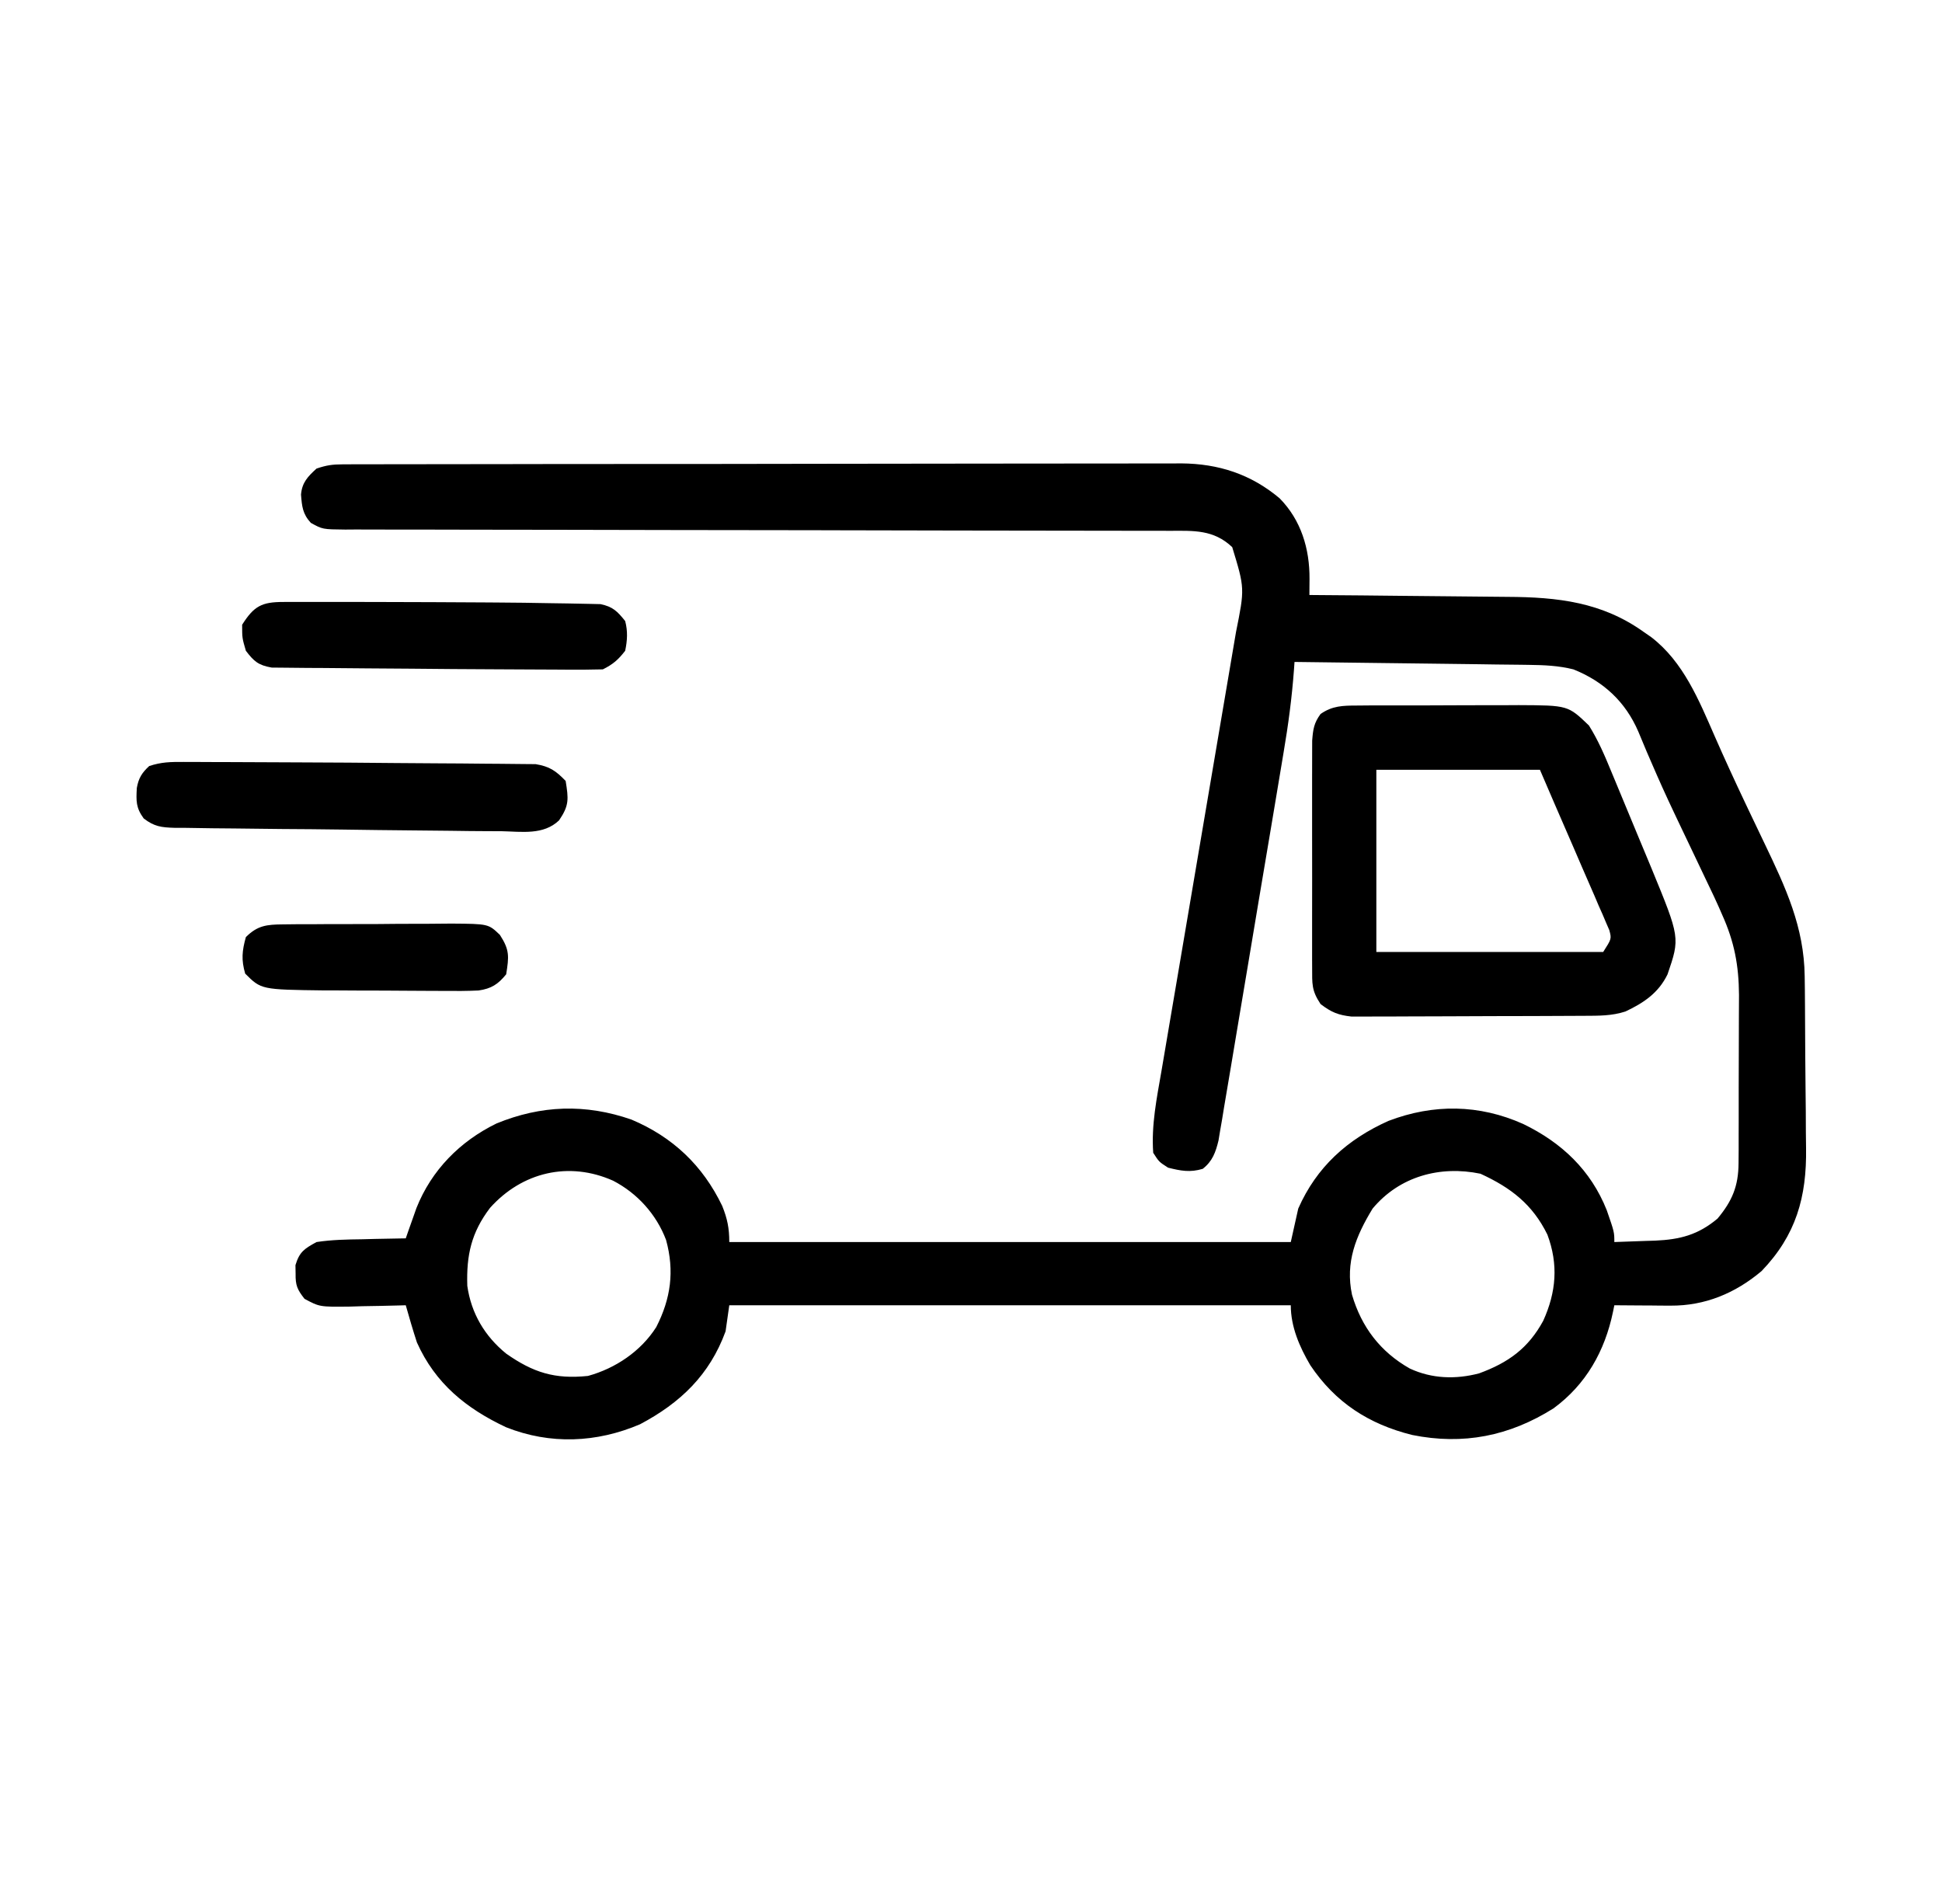 <svg width="51" height="50" viewBox="0 0 51 50" fill="none" xmlns="http://www.w3.org/2000/svg">
<path d="M9 12.194C9.081 12.194 9.161 12.193 9.245 12.193C9.333 12.193 9.422 12.193 9.513 12.193C9.654 12.193 9.654 12.193 9.798 12.192C10.114 12.192 10.431 12.191 10.748 12.191C10.974 12.191 11.201 12.19 11.427 12.19C12.044 12.188 12.66 12.188 13.277 12.188C13.662 12.187 14.047 12.187 14.432 12.186C15.499 12.185 16.565 12.184 17.632 12.184C17.7 12.184 17.768 12.184 17.839 12.184C17.907 12.184 17.976 12.184 18.046 12.184C18.185 12.184 18.324 12.184 18.462 12.184C18.531 12.184 18.6 12.184 18.671 12.184C19.784 12.183 20.898 12.181 22.012 12.179C23.156 12.177 24.299 12.176 25.443 12.175C26.085 12.175 26.727 12.175 27.369 12.173C27.974 12.171 28.578 12.171 29.182 12.172C29.404 12.172 29.625 12.172 29.847 12.171C30.15 12.169 30.453 12.17 30.756 12.171C30.843 12.17 30.93 12.17 31.02 12.169C32 12.176 32.851 12.452 33.605 13.086C34.169 13.659 34.395 14.412 34.39 15.203C34.389 15.282 34.389 15.361 34.388 15.442C34.388 15.503 34.387 15.563 34.387 15.625C34.466 15.626 34.545 15.626 34.627 15.627C35.378 15.632 36.129 15.639 36.88 15.648C37.266 15.652 37.652 15.656 38.038 15.659C38.412 15.661 38.786 15.665 39.159 15.67C39.301 15.672 39.442 15.673 39.584 15.674C40.909 15.68 42.077 15.812 43.176 16.602C43.269 16.666 43.269 16.666 43.364 16.732C44.21 17.381 44.617 18.389 45.033 19.339C45.285 19.913 45.546 20.482 45.815 21.049C45.85 21.122 45.885 21.195 45.92 21.271C46.062 21.568 46.203 21.865 46.345 22.161C46.895 23.31 47.379 24.343 47.394 25.64C47.396 25.827 47.396 25.827 47.399 26.019C47.4 26.155 47.401 26.29 47.402 26.426C47.402 26.495 47.403 26.564 47.403 26.635C47.406 27.001 47.408 27.367 47.409 27.734C47.41 28.034 47.413 28.335 47.417 28.635C47.422 29.001 47.425 29.366 47.425 29.732C47.426 29.87 47.427 30.008 47.43 30.146C47.45 31.434 47.167 32.438 46.262 33.379C45.573 33.961 44.775 34.293 43.873 34.287C43.786 34.287 43.7 34.286 43.611 34.286C43.521 34.285 43.432 34.284 43.341 34.283C43.25 34.283 43.159 34.283 43.065 34.282C42.842 34.281 42.618 34.279 42.395 34.277C42.383 34.336 42.371 34.394 42.359 34.454C42.146 35.477 41.654 36.357 40.797 36.985C39.639 37.714 38.426 37.954 37.084 37.683C35.943 37.398 35.066 36.829 34.411 35.852C34.127 35.37 33.898 34.842 33.898 34.277C29.032 34.277 24.166 34.277 19.152 34.277C19.12 34.503 19.088 34.728 19.055 34.961C18.637 36.105 17.87 36.84 16.809 37.402C15.668 37.89 14.451 37.941 13.294 37.482C12.243 36.99 11.43 36.329 10.949 35.254C10.844 34.931 10.748 34.605 10.656 34.277C10.588 34.279 10.519 34.281 10.449 34.283C10.138 34.292 9.826 34.297 9.515 34.302C9.353 34.307 9.353 34.307 9.189 34.312C8.394 34.321 8.394 34.321 7.997 34.108C7.806 33.864 7.758 33.754 7.763 33.447C7.762 33.374 7.761 33.3 7.759 33.224C7.864 32.875 7.991 32.793 8.313 32.617C8.713 32.556 9.11 32.549 9.515 32.544C9.625 32.541 9.734 32.538 9.847 32.535C10.117 32.528 10.386 32.523 10.656 32.52C10.694 32.411 10.694 32.411 10.732 32.301C10.766 32.205 10.8 32.109 10.835 32.011C10.868 31.917 10.902 31.822 10.936 31.725C11.331 30.73 12.079 29.972 13.037 29.504C14.211 29.021 15.379 28.982 16.583 29.401C17.667 29.858 18.455 30.605 18.966 31.667C19.101 32.003 19.152 32.252 19.152 32.617C24.019 32.617 28.885 32.617 33.898 32.617C33.963 32.327 34.027 32.037 34.094 31.738C34.575 30.645 35.385 29.918 36.465 29.435C37.645 28.985 38.846 28.999 40.001 29.516C41.012 30.005 41.777 30.728 42.196 31.781C42.395 32.355 42.395 32.355 42.395 32.617C42.673 32.609 42.952 32.598 43.231 32.587C43.309 32.584 43.387 32.582 43.467 32.58C44.118 32.551 44.594 32.43 45.105 32.001C45.49 31.54 45.654 31.148 45.657 30.547C45.658 30.429 45.659 30.312 45.66 30.19C45.66 30.064 45.66 29.938 45.66 29.808C45.66 29.676 45.66 29.544 45.661 29.411C45.662 29.134 45.662 28.857 45.661 28.58C45.66 28.228 45.662 27.876 45.664 27.524C45.666 27.25 45.666 26.977 45.666 26.704C45.666 26.512 45.667 26.32 45.669 26.128C45.663 25.348 45.547 24.734 45.227 24.023C45.197 23.956 45.168 23.888 45.138 23.819C45.056 23.633 44.969 23.451 44.881 23.268C44.834 23.168 44.834 23.168 44.785 23.067C44.685 22.854 44.583 22.642 44.482 22.43C44.341 22.135 44.2 21.84 44.06 21.545C44.026 21.472 43.991 21.4 43.956 21.325C43.753 20.898 43.559 20.467 43.372 20.032C43.33 19.935 43.287 19.837 43.244 19.737C43.169 19.562 43.096 19.387 43.024 19.21C42.687 18.43 42.114 17.896 41.32 17.578C40.927 17.48 40.553 17.465 40.149 17.46C40.082 17.459 40.016 17.459 39.947 17.457C39.728 17.454 39.508 17.452 39.289 17.45C39.136 17.448 38.984 17.445 38.831 17.443C38.431 17.438 38.03 17.433 37.63 17.428C37.221 17.424 36.811 17.418 36.402 17.413C35.6 17.402 34.798 17.392 33.996 17.383C33.991 17.454 33.986 17.524 33.981 17.597C33.927 18.322 33.833 19.032 33.711 19.748C33.683 19.918 33.683 19.918 33.654 20.09C33.593 20.459 33.531 20.828 33.469 21.198C33.436 21.39 33.404 21.583 33.372 21.776C33.271 22.379 33.169 22.983 33.067 23.587C32.962 24.209 32.858 24.831 32.755 25.453C32.665 25.989 32.575 26.524 32.485 27.06C32.431 27.38 32.378 27.699 32.325 28.018C32.266 28.373 32.206 28.728 32.145 29.083C32.128 29.189 32.11 29.294 32.093 29.403C32.068 29.548 32.068 29.548 32.042 29.695C32.021 29.821 32.021 29.821 32 29.95C31.925 30.261 31.841 30.495 31.585 30.695C31.251 30.794 31.012 30.748 30.676 30.664C30.438 30.512 30.438 30.512 30.285 30.273C30.233 29.544 30.378 28.841 30.502 28.125C30.525 27.988 30.548 27.85 30.572 27.713C30.622 27.418 30.672 27.124 30.722 26.829C30.802 26.363 30.881 25.897 30.96 25.43C31.169 24.188 31.38 22.947 31.592 21.705C31.731 20.888 31.87 20.072 32.008 19.255C32.086 18.791 32.165 18.328 32.244 17.866C32.294 17.577 32.342 17.289 32.391 17C32.413 16.867 32.436 16.733 32.459 16.6C32.69 15.451 32.69 15.451 32.36 14.368C31.871 13.905 31.351 13.937 30.714 13.94C30.619 13.939 30.524 13.939 30.426 13.938C30.107 13.938 29.788 13.938 29.47 13.938C29.241 13.938 29.013 13.937 28.784 13.937C28.292 13.936 27.8 13.935 27.308 13.935C26.597 13.935 25.885 13.934 25.173 13.932C24.018 13.929 22.862 13.926 21.707 13.925C21.603 13.924 21.603 13.924 21.497 13.924C20.726 13.923 19.954 13.922 19.183 13.921C18.903 13.921 18.623 13.921 18.343 13.92C18.239 13.92 18.239 13.92 18.134 13.92C16.982 13.919 15.831 13.916 14.68 13.913C13.907 13.911 13.133 13.91 12.36 13.91C11.879 13.91 11.399 13.909 10.918 13.907C10.695 13.907 10.472 13.906 10.249 13.907C9.944 13.908 9.64 13.906 9.336 13.905C9.247 13.905 9.158 13.906 9.067 13.907C8.471 13.901 8.471 13.901 8.162 13.73C7.946 13.493 7.93 13.299 7.905 12.989C7.932 12.67 8.083 12.515 8.313 12.305C8.577 12.216 8.729 12.195 9 12.194ZM12.869 31.72C12.379 32.366 12.246 32.957 12.272 33.767C12.374 34.488 12.729 35.088 13.293 35.547C14.003 36.045 14.568 36.223 15.441 36.133C16.161 35.936 16.831 35.485 17.234 34.851C17.616 34.104 17.717 33.382 17.492 32.562C17.238 31.89 16.738 31.336 16.101 31.006C14.942 30.489 13.712 30.778 12.869 31.72ZM36.047 31.738C35.609 32.458 35.325 33.148 35.506 34.001C35.755 34.851 36.251 35.501 37.023 35.938C37.602 36.208 38.228 36.227 38.842 36.066C39.609 35.786 40.134 35.408 40.527 34.686C40.87 33.93 40.929 33.206 40.637 32.422C40.245 31.624 39.675 31.188 38.879 30.823C37.824 30.603 36.754 30.889 36.047 31.738Z" fill="black"/>
<path d="M35.633 18.528C35.746 18.527 35.859 18.526 35.975 18.525C36.097 18.525 36.219 18.525 36.345 18.525C36.471 18.525 36.596 18.524 36.726 18.524C36.992 18.523 37.258 18.523 37.524 18.524C37.863 18.524 38.203 18.523 38.542 18.52C38.868 18.519 39.193 18.519 39.519 18.519C39.7 18.518 39.7 18.518 39.886 18.517C41.178 18.523 41.178 18.523 41.728 19.052C41.972 19.441 42.145 19.847 42.319 20.271C42.356 20.362 42.394 20.452 42.433 20.545C42.513 20.736 42.592 20.927 42.671 21.119C42.79 21.409 42.911 21.699 43.032 21.989C43.11 22.175 43.187 22.362 43.265 22.548C43.3 22.634 43.336 22.72 43.373 22.808C44.121 24.626 44.121 24.626 43.792 25.587C43.556 26.074 43.169 26.335 42.688 26.562C42.328 26.68 41.982 26.674 41.606 26.676C41.503 26.677 41.503 26.677 41.397 26.677C41.17 26.679 40.943 26.68 40.716 26.68C40.558 26.681 40.4 26.681 40.242 26.682C39.911 26.683 39.58 26.683 39.248 26.684C38.824 26.684 38.4 26.686 37.976 26.689C37.65 26.691 37.323 26.692 36.997 26.692C36.84 26.692 36.684 26.693 36.528 26.694C36.309 26.696 36.09 26.696 35.872 26.695C35.685 26.695 35.685 26.695 35.495 26.696C35.141 26.657 34.961 26.582 34.68 26.367C34.441 26.009 34.46 25.837 34.459 25.411C34.459 25.344 34.458 25.277 34.458 25.207C34.457 24.986 34.458 24.764 34.458 24.543C34.458 24.389 34.458 24.234 34.458 24.08C34.458 23.757 34.458 23.434 34.459 23.111C34.46 22.697 34.459 22.284 34.458 21.87C34.458 21.551 34.458 21.233 34.458 20.915C34.458 20.762 34.458 20.61 34.458 20.457C34.457 20.244 34.458 20.03 34.459 19.817C34.459 19.695 34.459 19.574 34.46 19.449C34.483 19.151 34.505 18.989 34.68 18.75C34.989 18.534 35.262 18.529 35.633 18.528ZM36.145 20.215C36.145 21.794 36.145 23.373 36.145 25C38.11 25 40.076 25 42.102 25C42.324 24.653 42.324 24.653 42.263 24.426C42.236 24.363 42.208 24.3 42.18 24.235C42.15 24.163 42.12 24.091 42.088 24.017C42.054 23.94 42.02 23.863 41.984 23.784C41.95 23.703 41.916 23.623 41.881 23.541C41.77 23.284 41.658 23.028 41.546 22.772C41.472 22.601 41.399 22.43 41.325 22.259C41.161 21.878 40.996 21.498 40.83 21.119C40.699 20.818 40.571 20.516 40.441 20.215C39.023 20.215 37.605 20.215 36.145 20.215Z" fill="black"/>
<path d="M4.817 20.009C4.942 20.009 5.068 20.009 5.198 20.01C5.336 20.01 5.475 20.011 5.613 20.012C5.758 20.012 5.902 20.013 6.047 20.013C6.431 20.014 6.815 20.016 7.2 20.018C7.429 20.02 7.659 20.02 7.889 20.021C8.721 20.024 9.553 20.029 10.385 20.038C10.771 20.041 11.158 20.044 11.545 20.046C11.929 20.047 12.314 20.051 12.698 20.055C12.842 20.057 12.986 20.058 13.13 20.058C13.329 20.058 13.528 20.061 13.726 20.064C13.839 20.065 13.951 20.066 14.067 20.067C14.434 20.128 14.598 20.241 14.855 20.508C14.93 20.979 14.952 21.148 14.682 21.543C14.272 21.936 13.702 21.839 13.171 21.828C12.991 21.828 12.991 21.828 12.808 21.827C12.483 21.826 12.159 21.822 11.834 21.817C11.498 21.812 11.162 21.81 10.825 21.807C10.214 21.802 9.604 21.794 8.993 21.785C8.453 21.777 7.913 21.773 7.373 21.77C6.965 21.767 6.557 21.762 6.149 21.756C5.96 21.754 5.772 21.752 5.583 21.751C5.324 21.749 5.065 21.744 4.806 21.739C4.73 21.739 4.655 21.739 4.578 21.739C4.235 21.729 4.049 21.705 3.774 21.493C3.567 21.209 3.575 21.033 3.593 20.694C3.638 20.435 3.726 20.295 3.918 20.117C4.241 20.01 4.477 20.008 4.817 20.009Z" fill="black"/>
<path d="M7.444 15.808C7.601 15.807 7.601 15.807 7.761 15.807C7.876 15.807 7.99 15.807 8.108 15.807C8.227 15.807 8.346 15.807 8.468 15.807C8.856 15.807 9.243 15.807 9.631 15.808C9.763 15.808 9.895 15.809 10.027 15.809C10.92 15.81 11.814 15.815 12.707 15.82C12.809 15.821 12.911 15.822 13.015 15.822C13.509 15.825 14.002 15.831 14.496 15.841C14.633 15.843 14.77 15.845 14.908 15.847C15.094 15.849 15.28 15.854 15.465 15.858C15.566 15.861 15.666 15.863 15.77 15.865C16.094 15.932 16.213 16.053 16.418 16.309C16.489 16.576 16.475 16.82 16.418 17.09C16.235 17.327 16.098 17.445 15.832 17.578C15.525 17.586 15.221 17.588 14.915 17.586C14.817 17.585 14.719 17.585 14.618 17.584C14.396 17.583 14.175 17.582 13.954 17.581C13.631 17.578 13.308 17.577 12.986 17.576C12.252 17.573 11.519 17.568 10.786 17.56C10.402 17.556 10.017 17.553 9.633 17.552C9.254 17.55 8.875 17.547 8.497 17.542C8.354 17.541 8.211 17.54 8.068 17.54C7.87 17.54 7.673 17.537 7.475 17.534C7.363 17.533 7.251 17.532 7.135 17.531C6.784 17.469 6.671 17.37 6.457 17.09C6.359 16.754 6.359 16.754 6.359 16.406C6.671 15.912 6.878 15.808 7.444 15.808Z" fill="black"/>
<path d="M7.431 24.275C7.608 24.273 7.608 24.273 7.788 24.271C7.914 24.271 8.041 24.271 8.172 24.271C8.304 24.27 8.435 24.269 8.567 24.268C8.843 24.267 9.119 24.267 9.395 24.267C9.749 24.268 10.102 24.265 10.455 24.261C10.727 24.259 10.999 24.258 11.271 24.259C11.465 24.258 11.658 24.256 11.851 24.254C12.826 24.261 12.826 24.261 13.128 24.551C13.387 24.949 13.367 25.119 13.293 25.586C13.079 25.849 12.904 25.962 12.567 26.011C12.264 26.025 11.963 26.026 11.659 26.022C11.547 26.021 11.435 26.021 11.32 26.021C11.084 26.021 10.847 26.019 10.61 26.017C10.25 26.013 9.891 26.013 9.531 26.013C9.3 26.012 9.07 26.011 8.839 26.009C8.733 26.009 8.626 26.009 8.516 26.009C6.86 25.988 6.86 25.988 6.439 25.568C6.334 25.206 6.356 24.971 6.457 24.609C6.764 24.302 7.006 24.279 7.431 24.275Z" fill="black"/>
</svg>
